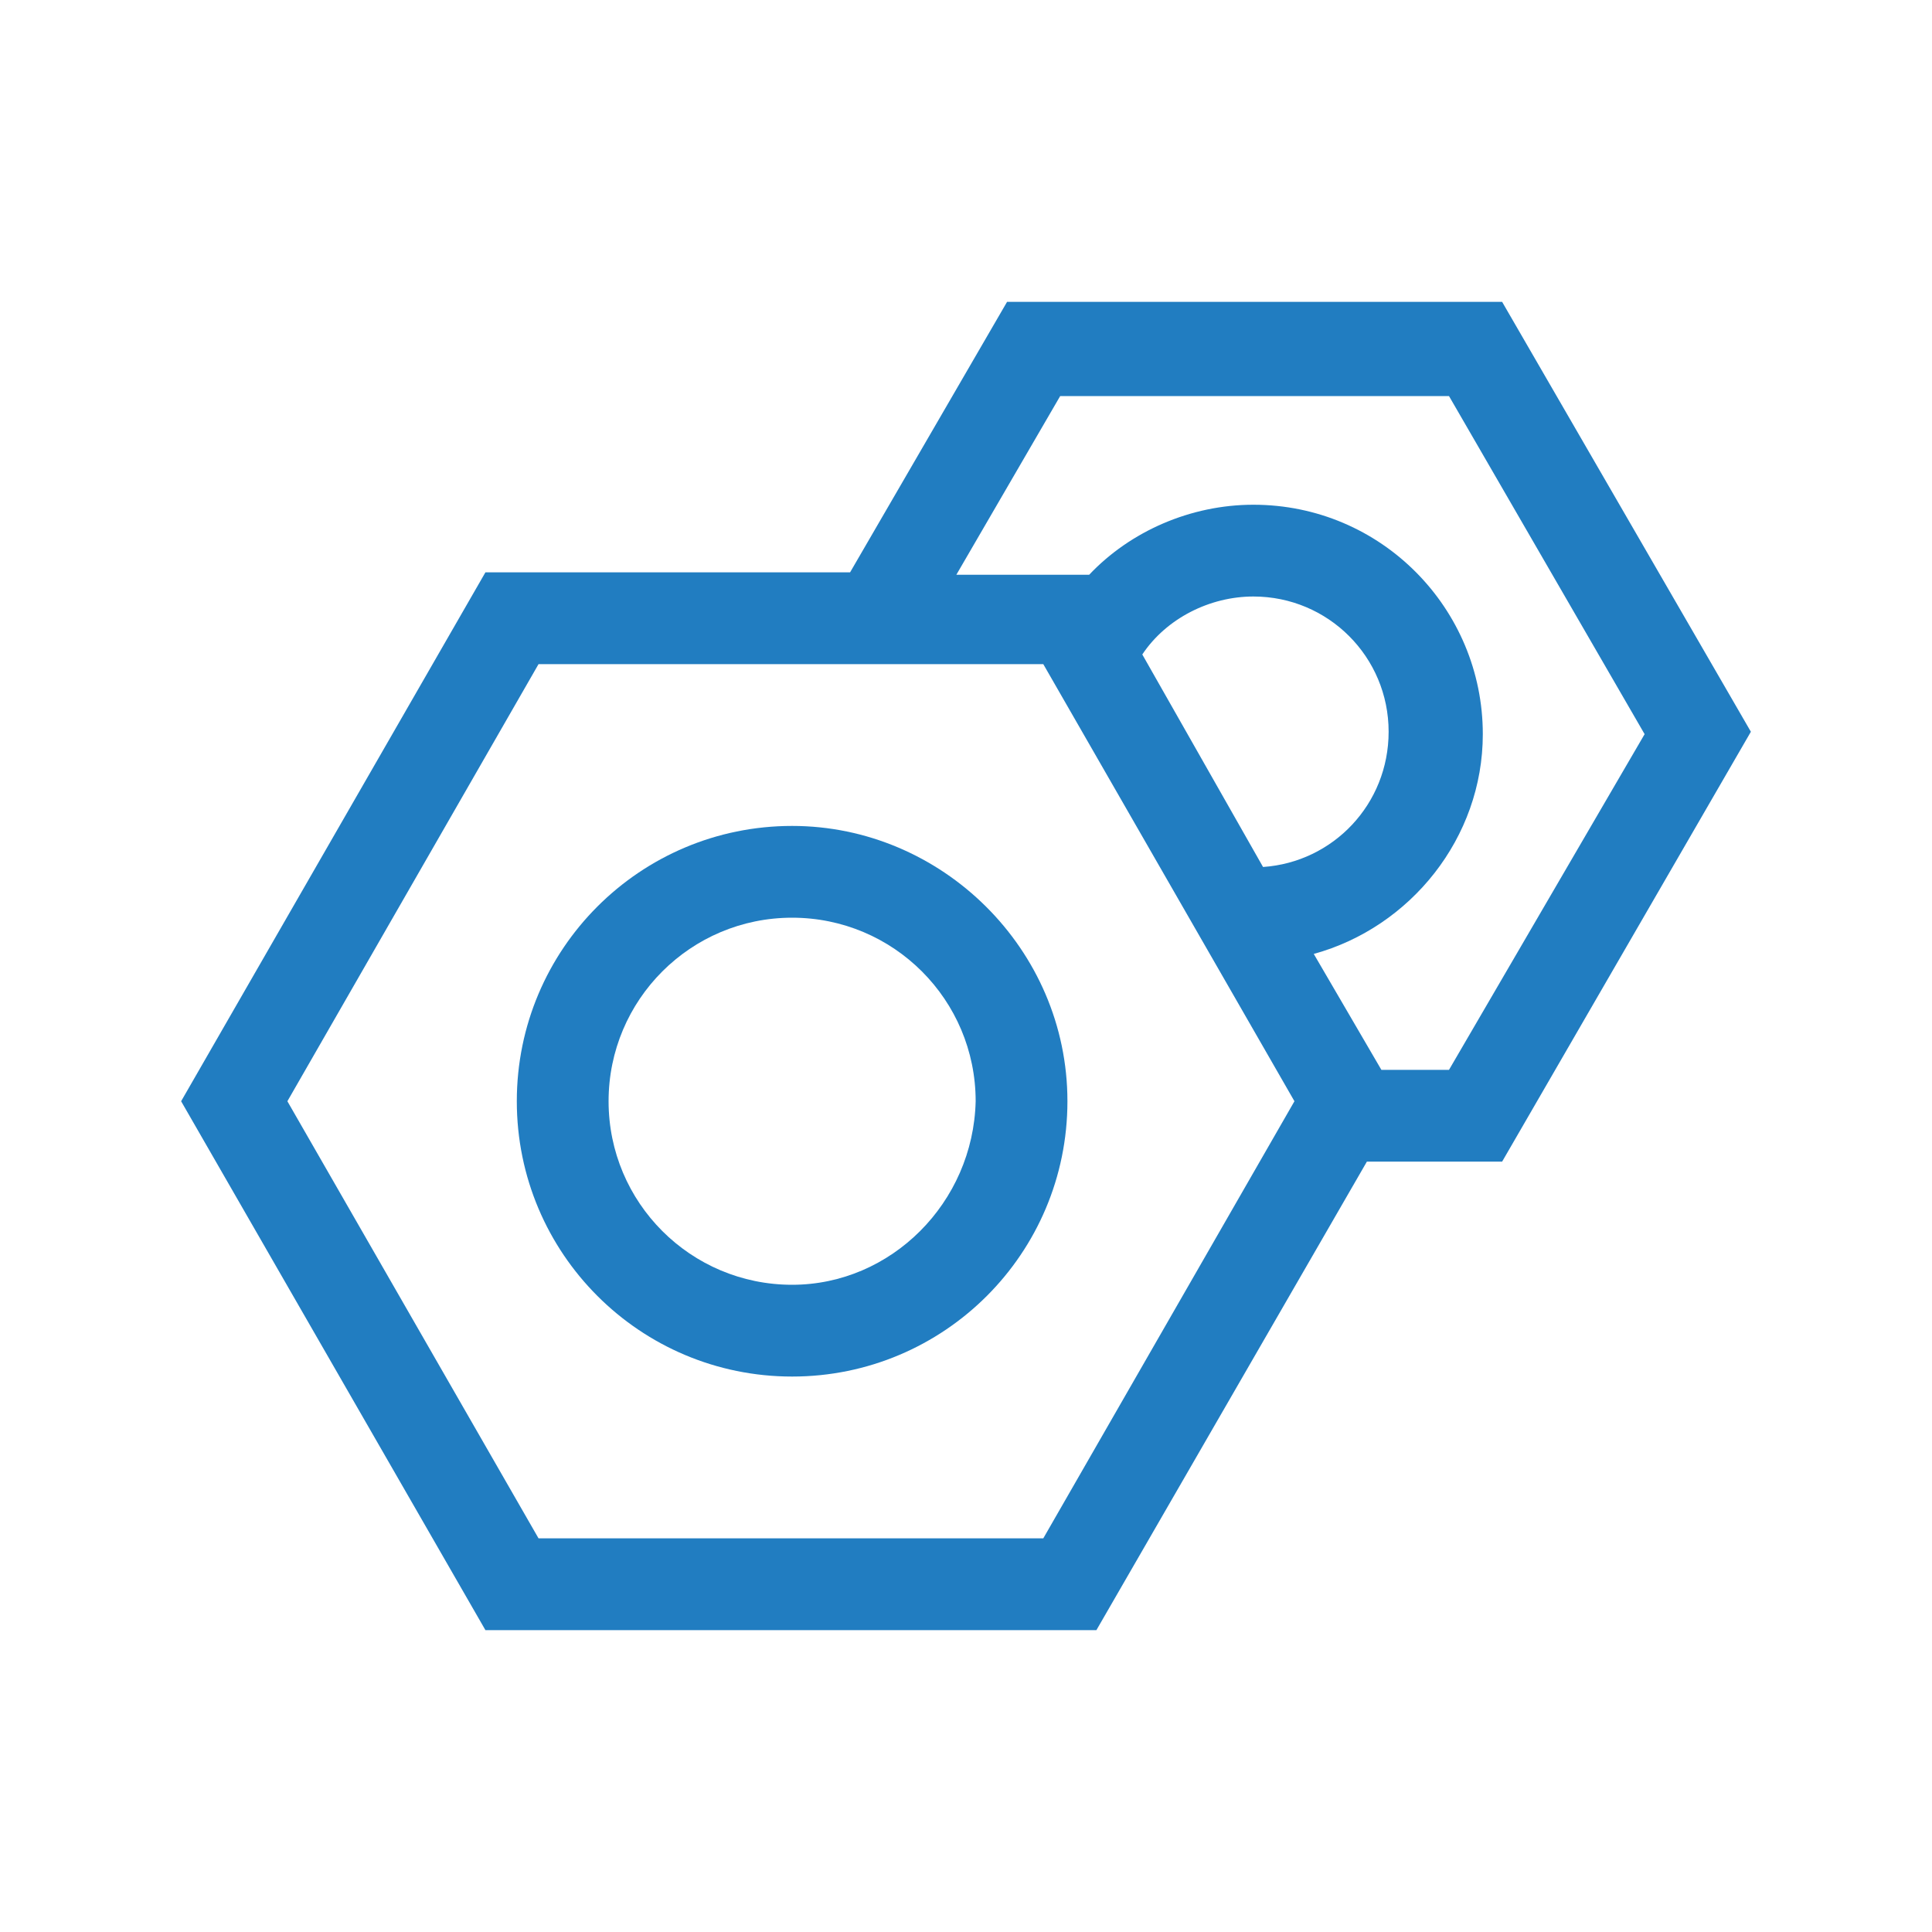 <svg width="80" height="80" viewBox="0 0 80 80" fill="none" xmlns="http://www.w3.org/2000/svg">
<path d="M32.8 34.2C26.5 34.2 21.4 39.3 21.4 45.6C21.4 51.9 26.5 57 32.8 57C39.1 57 44.2 51.9 44.2 45.6C44.2 39.3 39 34.2 32.8 34.2ZM32.8 53.2C28.6 53.2 25.2 49.8 25.2 45.6C25.2 41.4 28.6 38 32.8 38C37 38 40.4 41.4 40.4 45.6C40.3 49.8 36.9 53.2 32.8 53.2Z" fill="#217DC1"/>
<path d="M62.2 12.5H41.7L35.2 23.7H20.1L7.5 45.6L20.1 67.5H45.4L56.6 48.1H62.2L72.5 30.3L62.2 12.5ZM43.2 63.7H22.3L11.9 45.6L22.3 27.5H43.2L53.6 45.6L43.2 63.7ZM47.3 27.1C48.3 25.6 50.1 24.7 51.9 24.7C55 24.7 57.5 27.2 57.5 30.3C57.5 33.3 55.2 35.7 52.3 35.9L47.3 27.1ZM60 44.3H57.2L54.4 39.5C58.4 38.4 61.4 34.7 61.4 30.4C61.4 25.2 57.2 20.9 51.9 20.9C49.3 20.9 46.8 22 45.1 23.8H39.6L43.9 16.4H60L68.1 30.4L60 44.3Z" fill="#217DC1"/>
</svg>
